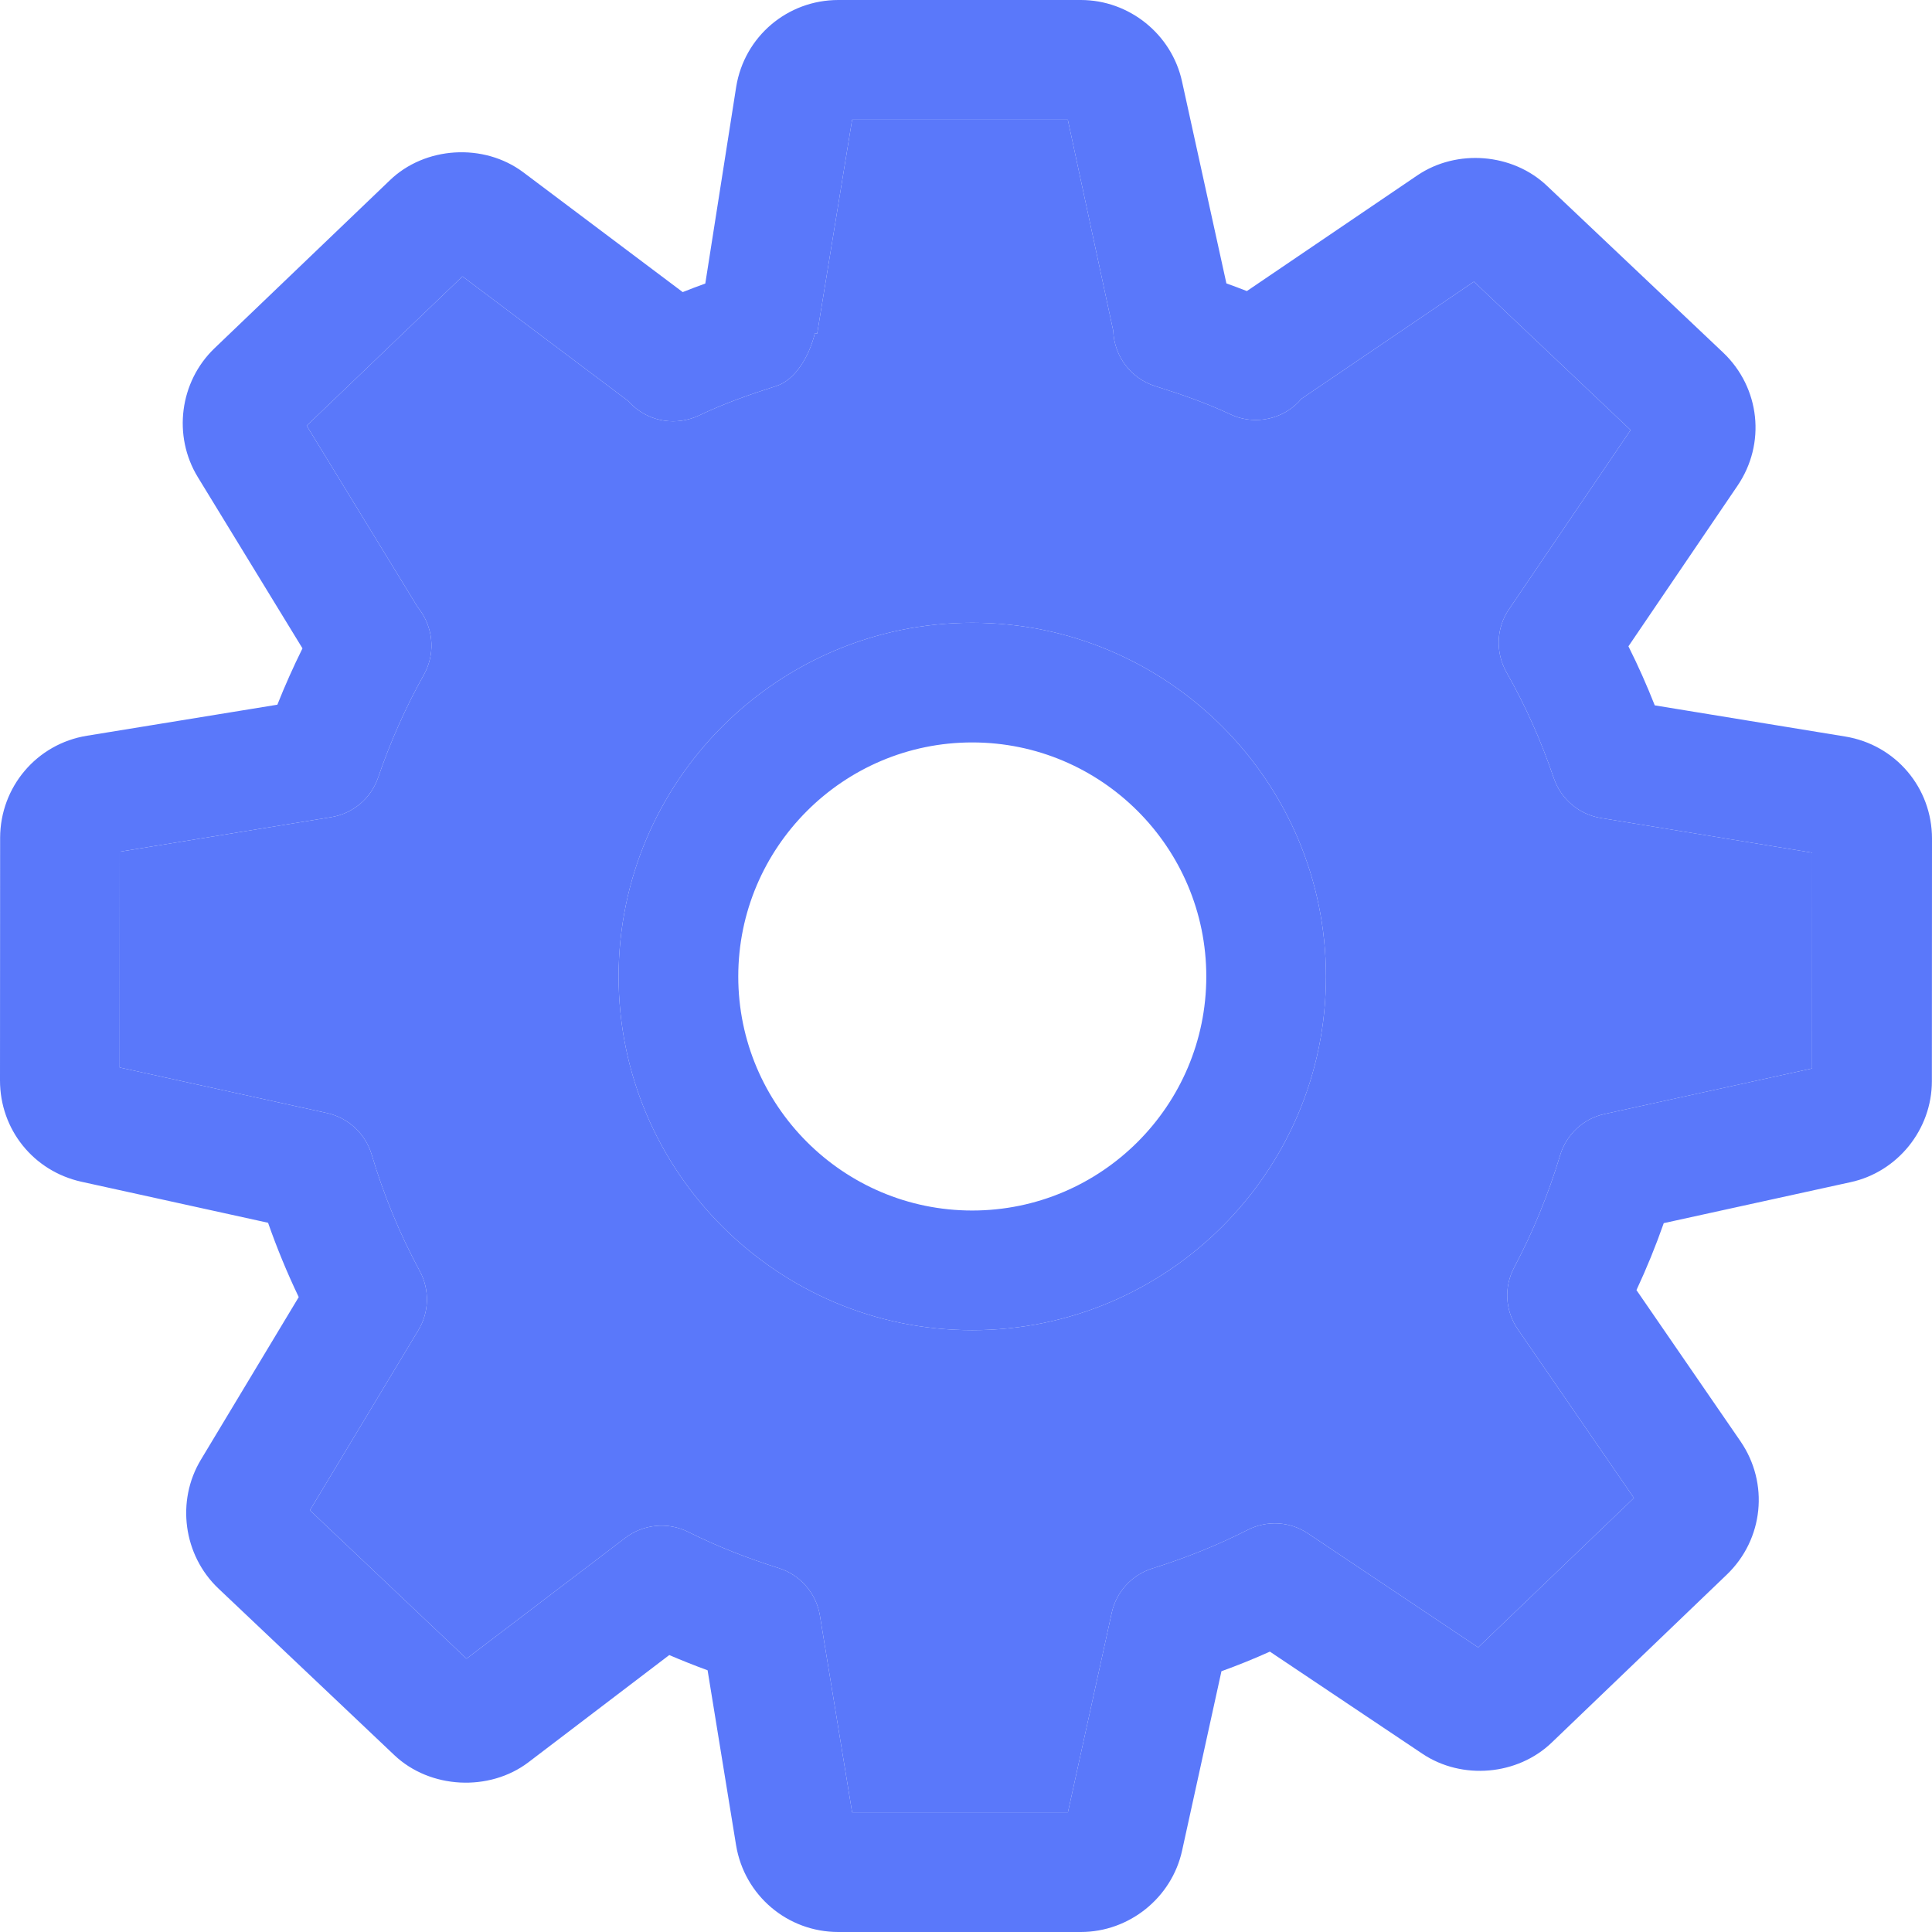 <svg width="32" height="32" viewBox="0 0 32 32" fill="none" xmlns="http://www.w3.org/2000/svg">
<path d="M17.902 32H13.885C13.043 32 12.33 31.395 12.192 30.564L11.72 27.665C11.506 27.587 11.293 27.502 11.085 27.413L8.751 29.19C8.104 29.68 7.122 29.631 6.531 29.07L3.616 26.309C3.037 25.759 2.915 24.862 3.327 24.178L4.948 21.484C4.757 21.085 4.587 20.673 4.44 20.253L1.347 19.573C0.552 19.396 0 18.707 0 17.895L0.002 13.878C0.004 13.032 0.61 12.32 1.441 12.186L4.594 11.672C4.719 11.357 4.859 11.044 5.01 10.739L3.276 7.902C2.859 7.219 2.975 6.325 3.55 5.771L6.453 2.99C7.035 2.424 8.012 2.362 8.669 2.855L11.308 4.838C11.431 4.789 11.555 4.742 11.682 4.696L12.194 1.436C12.33 0.604 13.043 0 13.885 0H17.902C18.703 0 19.407 0.566 19.578 1.349L20.313 4.694C20.427 4.736 20.54 4.776 20.652 4.821L23.478 2.903C24.13 2.463 25.052 2.536 25.622 3.077L28.539 5.838C29.154 6.421 29.254 7.35 28.776 8.049L26.972 10.705C27.132 11.024 27.277 11.351 27.408 11.683L30.562 12.199C31.396 12.335 32 13.046 32 13.89L31.998 17.908C31.998 18.708 31.43 19.413 30.649 19.581L27.557 20.259C27.424 20.638 27.273 21.008 27.105 21.368L28.827 23.871C29.305 24.566 29.21 25.496 28.602 26.08L25.703 28.861C25.135 29.408 24.215 29.486 23.56 29.048L21.033 27.356C20.774 27.473 20.507 27.581 20.231 27.681L19.579 30.653C19.407 31.434 18.703 32 17.902 32ZM14.114 30.018H17.688L18.414 26.712C18.49 26.365 18.746 26.086 19.084 25.979C19.634 25.806 20.16 25.597 20.665 25.34C20.986 25.176 21.371 25.2 21.666 25.4L24.483 27.286L27.063 24.811L25.139 22.016C24.93 21.711 24.906 21.317 25.081 20.99C25.389 20.409 25.645 19.785 25.841 19.133C25.945 18.788 26.226 18.527 26.578 18.451L30.014 17.697L30.016 14.123L26.515 13.549C26.153 13.489 25.854 13.235 25.736 12.889C25.525 12.268 25.269 11.694 24.952 11.135C24.767 10.806 24.781 10.4 24.995 10.089L27.008 7.123L24.413 4.665L21.554 6.606C21.523 6.644 21.492 6.677 21.458 6.706C21.164 6.969 20.735 7.031 20.378 6.862C19.977 6.673 19.556 6.528 19.129 6.394C18.73 6.266 18.454 5.9 18.439 5.48L17.686 1.982H14.114L13.535 5.526L13.497 5.518C13.408 5.889 13.179 6.29 12.862 6.392C12.421 6.533 11.989 6.684 11.577 6.882C11.21 7.054 10.78 6.992 10.482 6.72C10.455 6.697 10.428 6.668 10.402 6.639L7.66 4.578L5.08 7.051L6.915 10.051C6.937 10.08 6.961 10.11 6.979 10.14C7.186 10.451 7.202 10.85 7.021 11.175C6.719 11.714 6.465 12.288 6.264 12.876C6.146 13.223 5.846 13.477 5.483 13.535L1.984 14.107L1.982 17.681L5.418 18.436C5.768 18.514 6.051 18.776 6.155 19.12C6.355 19.794 6.623 20.444 6.952 21.052C7.119 21.36 7.11 21.735 6.928 22.034L5.133 25.015L7.727 27.473L10.357 25.472C10.656 25.243 11.065 25.205 11.4 25.374C11.881 25.614 12.381 25.81 12.9 25.973C13.255 26.085 13.519 26.389 13.58 26.757L14.114 30.018ZM16.103 22.032C12.874 22.032 10.246 19.404 10.246 16.174C10.246 12.943 12.874 10.315 16.103 10.315C19.334 10.315 21.962 12.943 21.962 16.174C21.964 19.404 19.336 22.032 16.103 22.032ZM16.103 12.297C13.967 12.297 12.228 14.036 12.228 16.174C12.228 18.311 13.967 20.05 16.103 20.05C18.242 20.05 19.98 18.311 19.98 16.174C19.98 14.036 18.242 12.297 16.103 12.297Z" fill="#5A78FA"/>
<path fill-rule="evenodd" clip-rule="evenodd" d="M14.114 30.018H17.688L18.414 26.712C18.49 26.365 18.746 26.086 19.084 25.979C19.634 25.806 20.16 25.597 20.665 25.34C20.986 25.176 21.371 25.2 21.666 25.4L24.483 27.286L27.063 24.811L25.139 22.016C24.93 21.711 24.906 21.317 25.081 20.99C25.389 20.409 25.645 19.785 25.841 19.133C25.945 18.788 26.226 18.527 26.578 18.451L30.014 17.697L30.016 14.123L26.515 13.549C26.153 13.489 25.854 13.235 25.736 12.889C25.525 12.268 25.269 11.694 24.952 11.135C24.767 10.806 24.781 10.4 24.995 10.089L27.008 7.123L24.413 4.665L21.554 6.606C21.523 6.644 21.492 6.677 21.458 6.706C21.164 6.969 20.735 7.031 20.378 6.862C19.977 6.673 19.556 6.528 19.129 6.394C18.73 6.266 18.454 5.9 18.439 5.48L17.686 1.982H14.114L13.535 5.526L13.497 5.518C13.408 5.889 13.179 6.29 12.862 6.392C12.421 6.533 11.989 6.684 11.577 6.882C11.21 7.054 10.78 6.992 10.482 6.72C10.455 6.697 10.428 6.668 10.402 6.639L7.66 4.578L5.08 7.051L6.915 10.051C6.937 10.08 6.961 10.11 6.979 10.14C7.186 10.451 7.202 10.85 7.021 11.175C6.719 11.714 6.465 12.288 6.264 12.876C6.146 13.223 5.846 13.477 5.483 13.535L1.984 14.107L1.982 17.681L5.418 18.436C5.768 18.514 6.051 18.776 6.155 19.12C6.355 19.794 6.623 20.444 6.952 21.052C7.119 21.36 7.11 21.735 6.928 22.034L5.133 25.015L7.727 27.473L10.357 25.472C10.656 25.243 11.065 25.205 11.4 25.374C11.881 25.614 12.381 25.81 12.9 25.973C13.255 26.085 13.519 26.389 13.58 26.757L14.114 30.018ZM10.246 16.174C10.246 19.404 12.874 22.032 16.103 22.032C19.336 22.032 21.964 19.404 21.962 16.174C21.962 12.943 19.334 10.315 16.103 10.315C12.874 10.315 10.246 12.943 10.246 16.174Z" fill="#5A78FA"/>
</svg>
